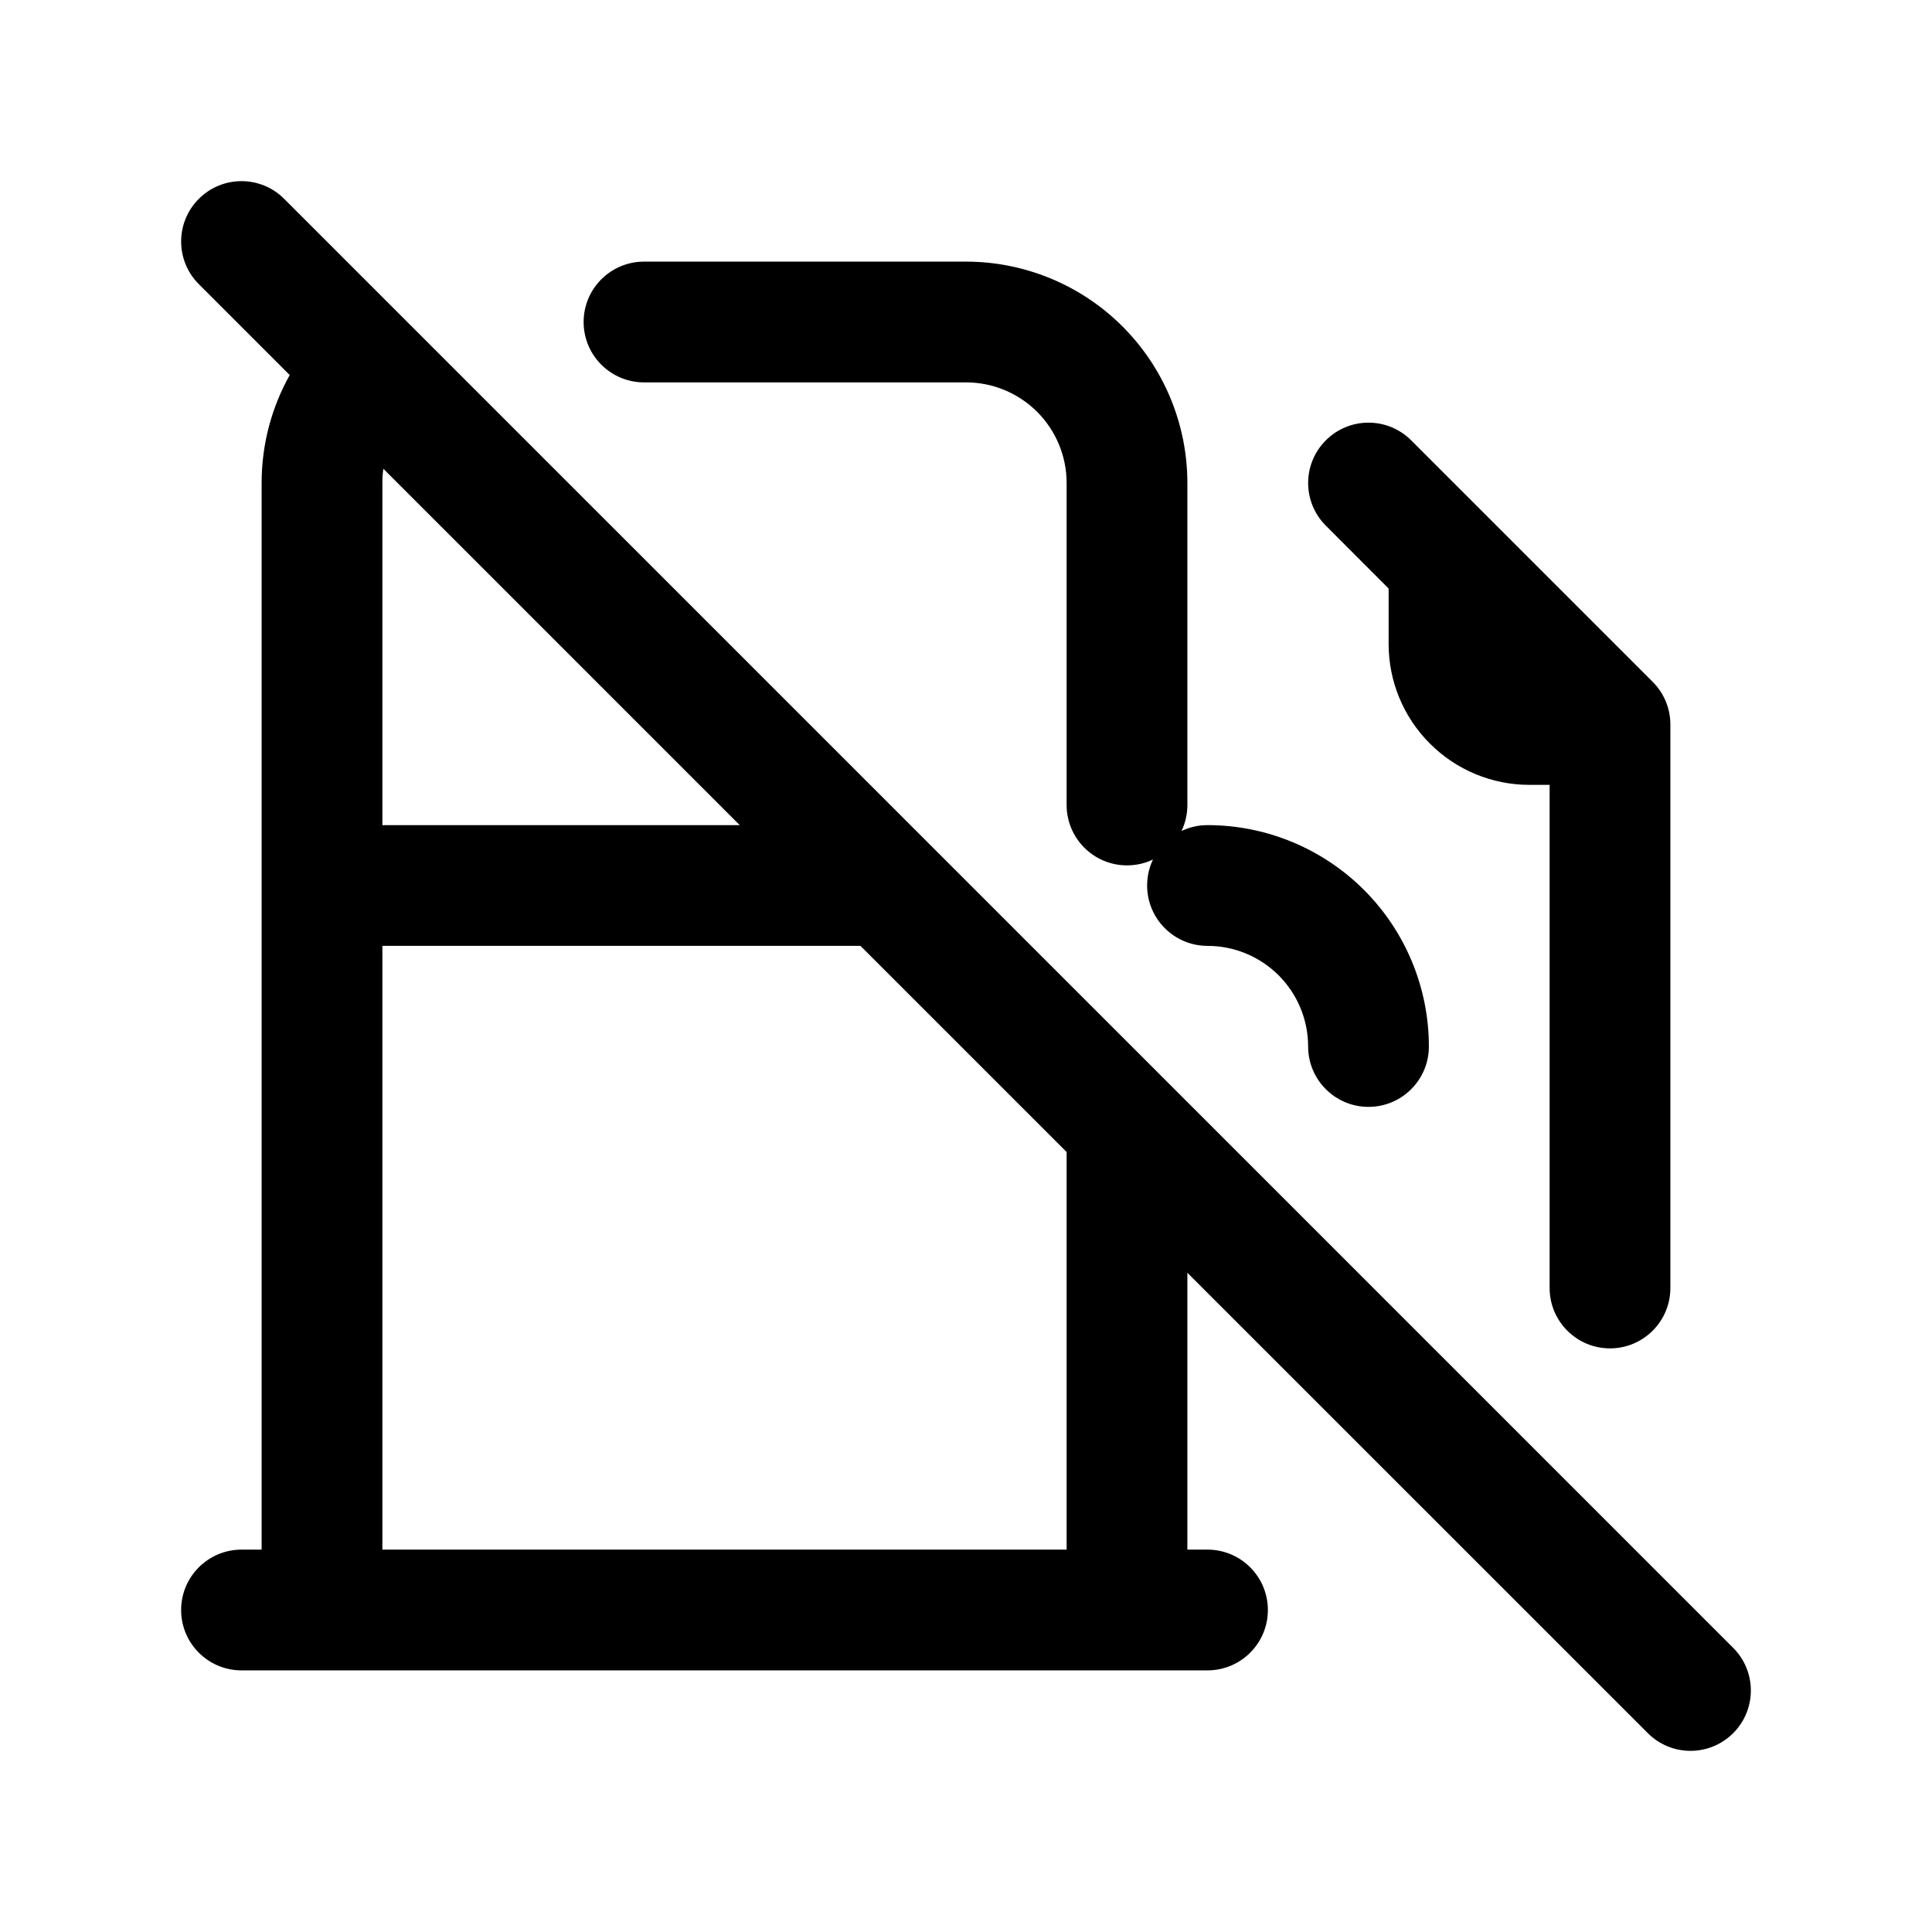 <svg width="24" height="24" viewBox="0 0 24 24" fill="none" xmlns="http://www.w3.org/2000/svg">
<path fill-rule="evenodd" clip-rule="evenodd" d="M2.47 2.47C2.763 2.177 3.237 2.177 3.53 2.47L21.53 20.47C21.823 20.763 21.823 21.237 21.53 21.53C21.237 21.823 20.763 21.823 20.47 21.53L14.75 15.811V19.25H15C15.414 19.25 15.75 19.586 15.75 20C15.75 20.414 15.414 20.75 15 20.75H3C2.586 20.75 2.25 20.414 2.25 20C2.25 19.586 2.586 19.25 3 19.25H3.25V6C3.25 5.513 3.377 5.056 3.599 4.659L2.47 3.53C2.177 3.237 2.177 2.763 2.47 2.47ZM4.762 5.823C4.754 5.881 4.75 5.94 4.75 6V10.25H9.189L4.762 5.823ZM10.689 11.75H4.75V19.25H13.25V14.311L10.689 11.75ZM7.25 4C7.25 3.586 7.586 3.25 8 3.25H12C12.729 3.25 13.429 3.54 13.944 4.055C14.46 4.571 14.75 5.271 14.75 6V10C14.75 10.116 14.724 10.225 14.677 10.323C14.775 10.276 14.884 10.25 15 10.25C15.729 10.25 16.429 10.54 16.945 11.056C17.46 11.571 17.75 12.271 17.75 13C17.75 13.414 17.414 13.75 17 13.75C16.586 13.75 16.25 13.414 16.25 13C16.25 12.668 16.118 12.351 15.884 12.116C15.649 11.882 15.332 11.75 15 11.75C14.586 11.75 14.25 11.414 14.25 11C14.25 10.884 14.276 10.775 14.323 10.677C14.225 10.724 14.116 10.75 14 10.75C13.586 10.75 13.25 10.414 13.25 10V6C13.25 5.668 13.118 5.351 12.884 5.116C12.649 4.882 12.332 4.75 12 4.75H8C7.586 4.75 7.25 4.414 7.25 4ZM16.47 5.47C16.763 5.177 17.237 5.177 17.53 5.47L20.53 8.47C20.671 8.61 20.75 8.801 20.75 9V16C20.75 16.414 20.414 16.75 20 16.75C19.586 16.75 19.25 16.414 19.25 16V9.75H19C18.536 9.75 18.091 9.566 17.763 9.237C17.434 8.909 17.25 8.464 17.25 8V7.311L16.47 6.53C16.177 6.237 16.177 5.763 16.47 5.47Z" fill="currentColor"/>
</svg>
